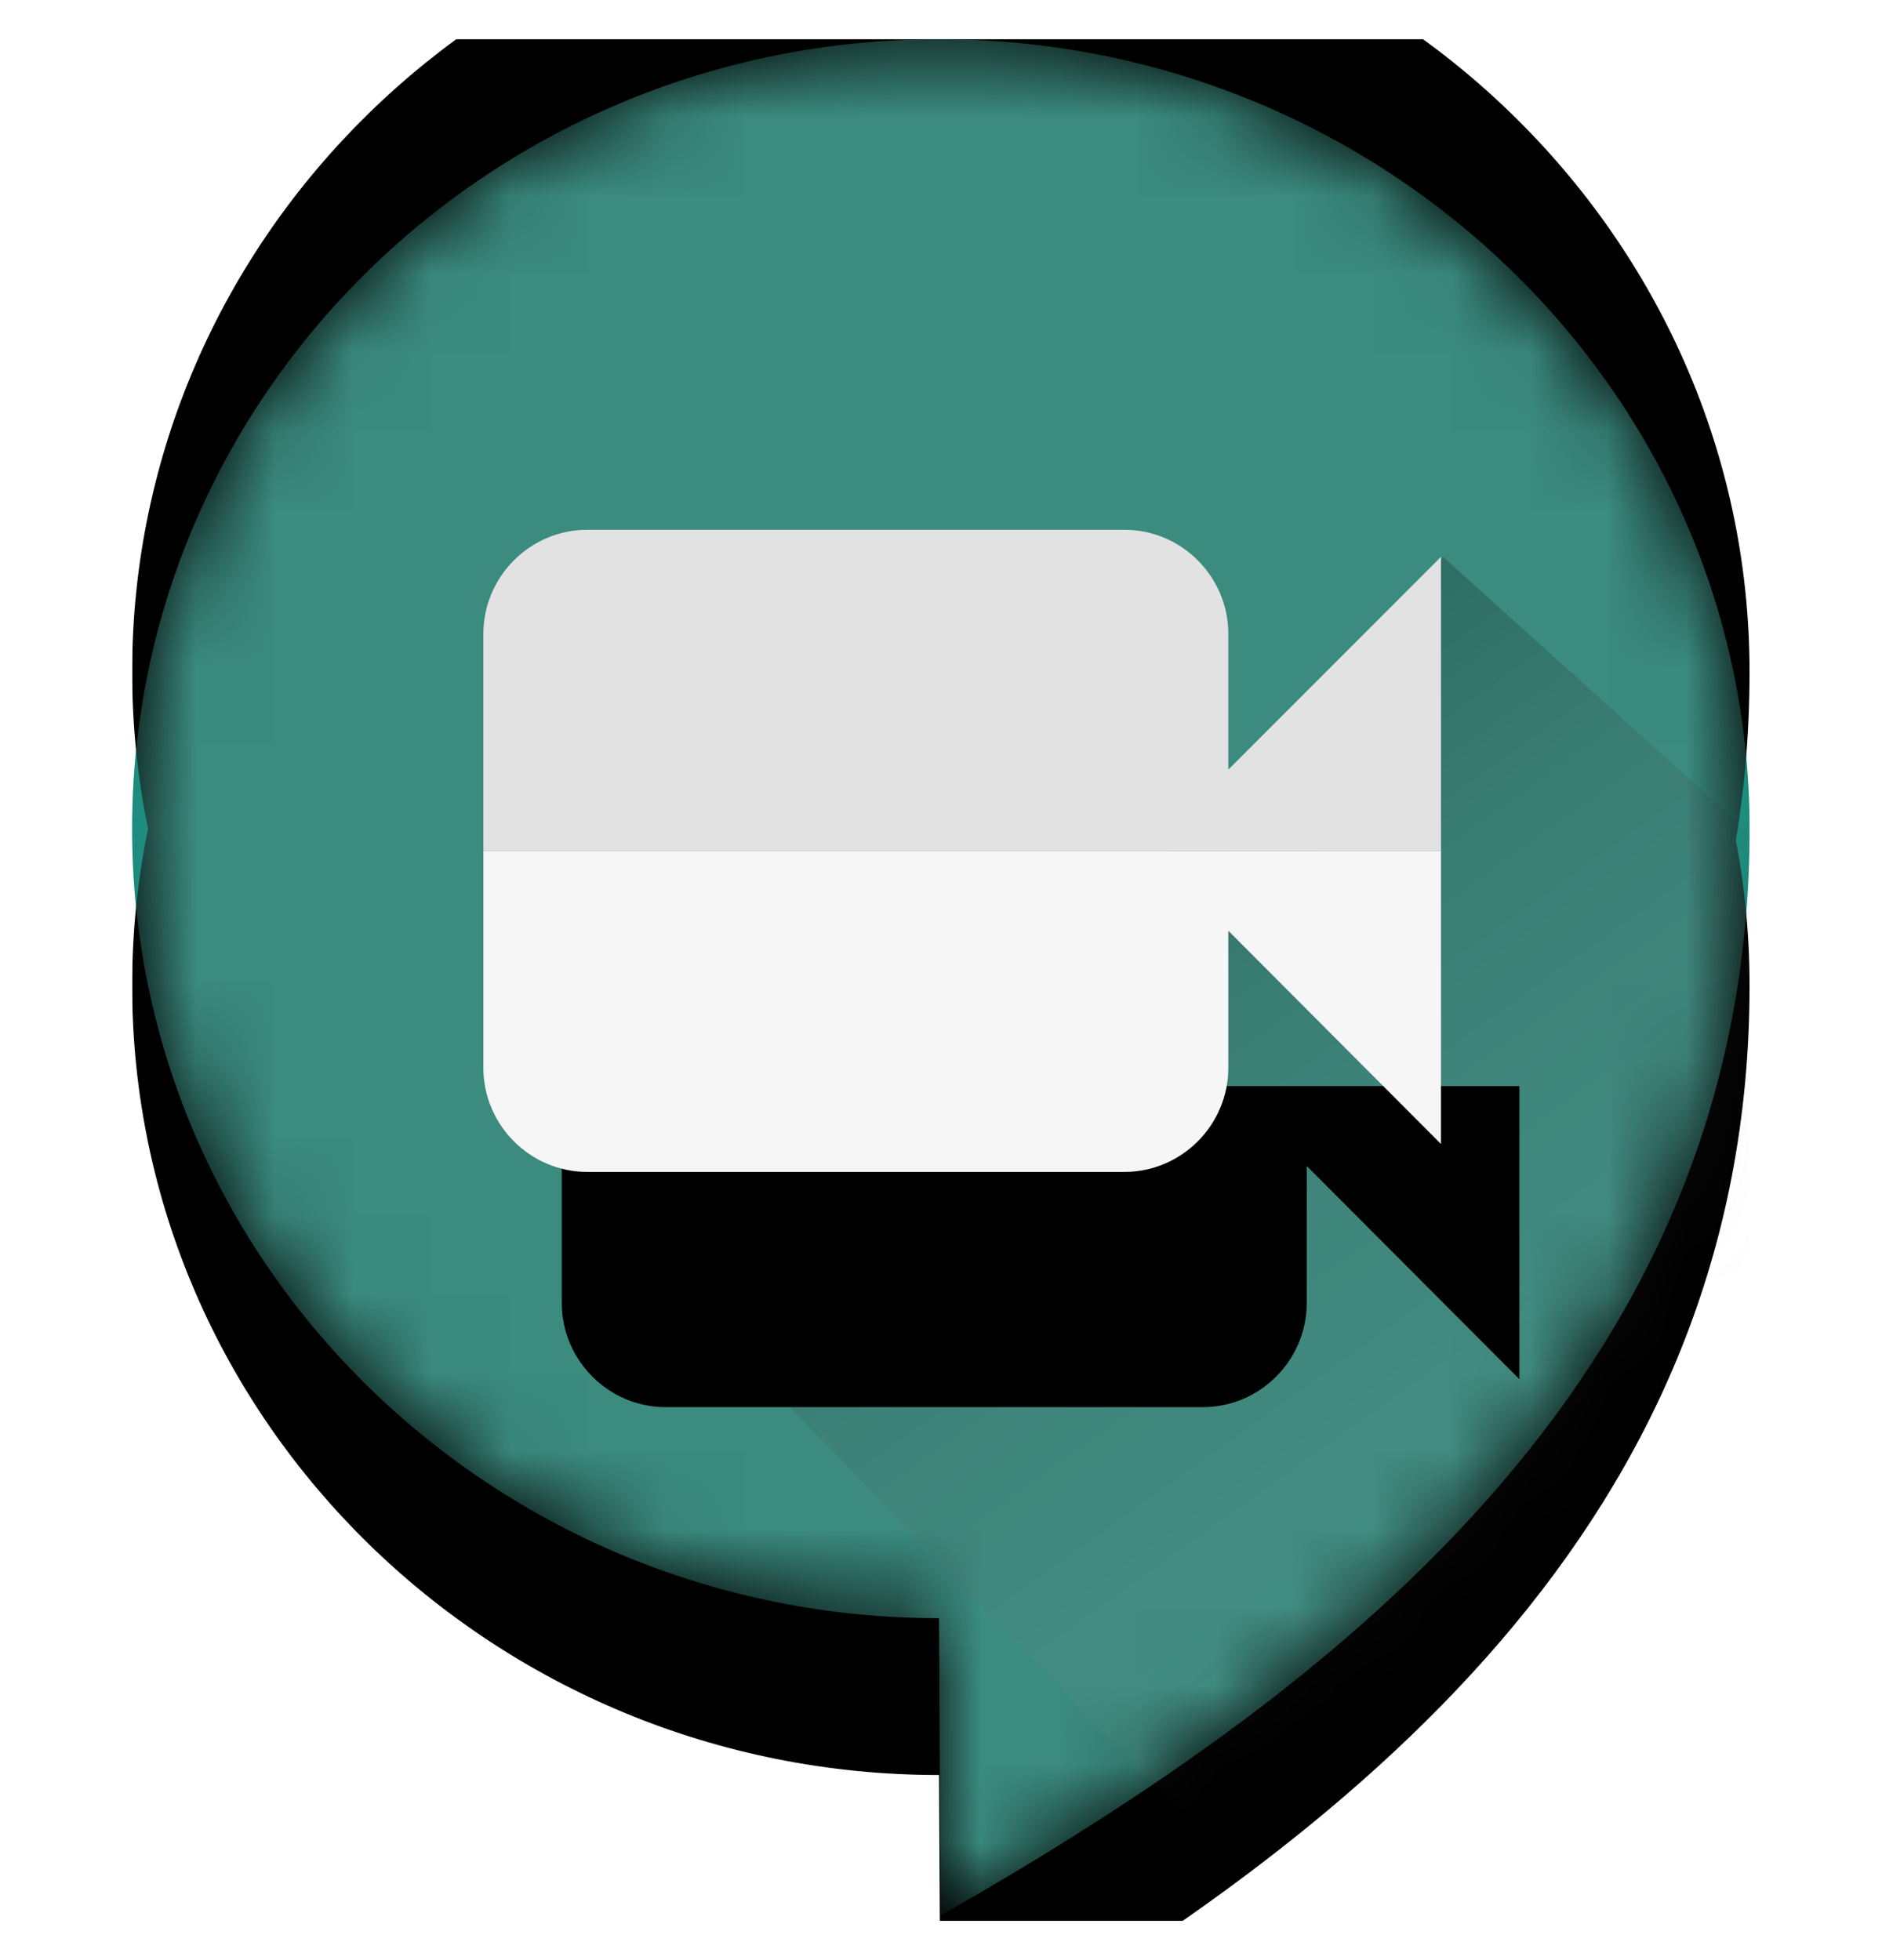 <svg width="24" height="25" viewBox="0 0 24 25" fill="none" xmlns="http://www.w3.org/2000/svg">
<g clip-path="url(#clip0)">
<g clip-path="url(#clip1)">
<path d="M11.975 0.5C6.292 0.5 1.685 5.008 1.685 10.57C1.685 16.131 6.292 20.639 11.975 20.639L11.996 24.43C17.283 21.419 22.311 17.398 22.311 10.57C22.311 5.008 17.657 0.5 11.975 0.5Z" fill="url(#paint0_linear)"/>
<g filter="url(#filter0_i)">
<path d="M11.975 0.5C6.292 0.5 1.685 5.008 1.685 10.57C1.685 16.131 6.292 20.639 11.975 20.639L11.996 24.43C17.283 21.419 22.311 17.398 22.311 10.57C22.311 5.008 17.657 0.5 11.975 0.5Z" fill="black"/>
</g>
<g filter="url(#filter1_i)">
<path d="M11.975 0.5C6.292 0.5 1.685 5.008 1.685 10.57C1.685 16.131 6.292 20.639 11.975 20.639L11.996 24.43C17.283 21.419 22.311 17.398 22.311 10.57C22.311 5.008 17.657 0.5 11.975 0.5Z" fill="black"/>
</g>
<mask id="mask0" mask-type="alpha" maskUnits="userSpaceOnUse" x="1" y="0" width="22" height="25">
<path d="M11.975 0.5C6.292 0.5 1.685 5.008 1.685 10.57C1.685 16.131 6.292 20.639 11.975 20.639L11.996 24.43C17.283 21.419 22.311 17.398 22.311 10.57C22.311 5.008 17.657 0.5 11.975 0.5Z" fill="#3B8B7F"/>
</mask>
<g mask="url(#mask0)">
<path d="M11.975 0.5C6.292 0.5 1.685 5.008 1.685 10.57C1.685 16.131 6.292 20.639 11.975 20.639L11.996 24.43C17.283 21.419 22.311 17.398 22.311 10.57C22.311 5.008 17.657 0.5 11.975 0.5Z" fill="#3B8B7F"/>
<path d="M6.385 14.121L15.171 23.23L26.819 14.691L18.401 7.102L16.602 10.195L6.385 14.121Z" fill="url(#paint1_linear)" fill-opacity="0.21"/>
</g>
<g filter="url(#filter2_d)">
<path d="M6.164 10.852V13.619C6.164 14.349 6.76 14.947 7.489 14.947H14.34C15.068 14.947 15.664 14.349 15.664 13.619V11.871L18.376 14.591V10.852H6.164Z" fill="black"/>
</g>
<path d="M6.164 10.852V13.619C6.164 14.349 6.76 14.947 7.489 14.947H14.34C15.068 14.947 15.664 14.349 15.664 13.619V11.871L18.376 14.591V10.852H6.164Z" fill="#F6F6F6"/>
<path d="M18.376 10.852V7.102L15.664 9.816V8.085C15.664 7.355 15.068 6.757 14.34 6.757H7.489C6.76 6.757 6.164 7.355 6.164 8.085V10.852H18.376Z" fill="#E2E2E2"/>
</g>
</g>
<defs>
<filter id="filter0_i" x="1.685" y="0.5" width="20.626" height="25.93" filterUnits="userSpaceOnUse" color-interpolation-filters="sRGB">
<feFlood flood-opacity="0" result="BackgroundImageFix"/>
<feBlend mode="normal" in="SourceGraphic" in2="BackgroundImageFix" result="shape"/>
<feColorMatrix in="SourceAlpha" type="matrix" values="0 0 0 0 0 0 0 0 0 0 0 0 0 0 0 0 0 0 127 0" result="hardAlpha"/>
<feOffset dy="2"/>
<feGaussianBlur stdDeviation="2"/>
<feComposite in2="hardAlpha" operator="arithmetic" k2="-1" k3="1"/>
<feColorMatrix type="matrix" values="0 0 0 0 1 0 0 0 0 1 0 0 0 0 1 0 0 0 0.2 0"/>
<feBlend mode="normal" in2="shape" result="effect1_innerShadow"/>
</filter>
<filter id="filter1_i" x="1.685" y="-1.5" width="20.626" height="25.93" filterUnits="userSpaceOnUse" color-interpolation-filters="sRGB">
<feFlood flood-opacity="0" result="BackgroundImageFix"/>
<feBlend mode="normal" in="SourceGraphic" in2="BackgroundImageFix" result="shape"/>
<feColorMatrix in="SourceAlpha" type="matrix" values="0 0 0 0 0 0 0 0 0 0 0 0 0 0 0 0 0 0 127 0" result="hardAlpha"/>
<feOffset dy="-2"/>
<feGaussianBlur stdDeviation="2"/>
<feComposite in2="hardAlpha" operator="arithmetic" k2="-1" k3="1"/>
<feColorMatrix type="matrix" values="0 0 0 0 0 0 0 0 0 0 0 0 0 0 0 0 0 0 0.1 0"/>
<feBlend mode="normal" in2="shape" result="effect1_innerShadow"/>
</filter>
<filter id="filter2_d" x="3.164" y="9.852" width="20.212" height="12.095" filterUnits="userSpaceOnUse" color-interpolation-filters="sRGB">
<feFlood flood-opacity="0" result="BackgroundImageFix"/>
<feColorMatrix in="SourceAlpha" type="matrix" values="0 0 0 0 0 0 0 0 0 0 0 0 0 0 0 0 0 0 127 0"/>
<feOffset dx="1" dy="3"/>
<feGaussianBlur stdDeviation="2"/>
<feColorMatrix type="matrix" values="0 0 0 0 0 0 0 0 0 0 0 0 0 0 0 0 0 0 0.1 0"/>
<feBlend mode="normal" in2="BackgroundImageFix" result="effect1_dropShadow"/>
<feBlend mode="normal" in="SourceGraphic" in2="effect1_dropShadow" result="shape"/>
</filter>
<linearGradient id="paint0_linear" x1="7.062" y1="16.783" x2="18.627" y2="6.839" gradientUnits="userSpaceOnUse">
<stop stop-color="#058D80"/>
<stop offset="1" stop-color="#058D7F"/>
</linearGradient>
<linearGradient id="paint1_linear" x1="12.525" y1="11.505" x2="20.481" y2="22.644" gradientUnits="userSpaceOnUse">
<stop/>
<stop offset="1" stop-color="#D8D8D8" stop-opacity="0"/>
</linearGradient>
<clipPath id="clip0">
<rect width="24" height="24" fill="white" transform="translate(0 0.5)"/>
</clipPath>
<clipPath id="clip1">
<rect width="20.629" height="24" fill="white" transform="translate(1.685 0.5)"/>
</clipPath>
</defs>
</svg>
